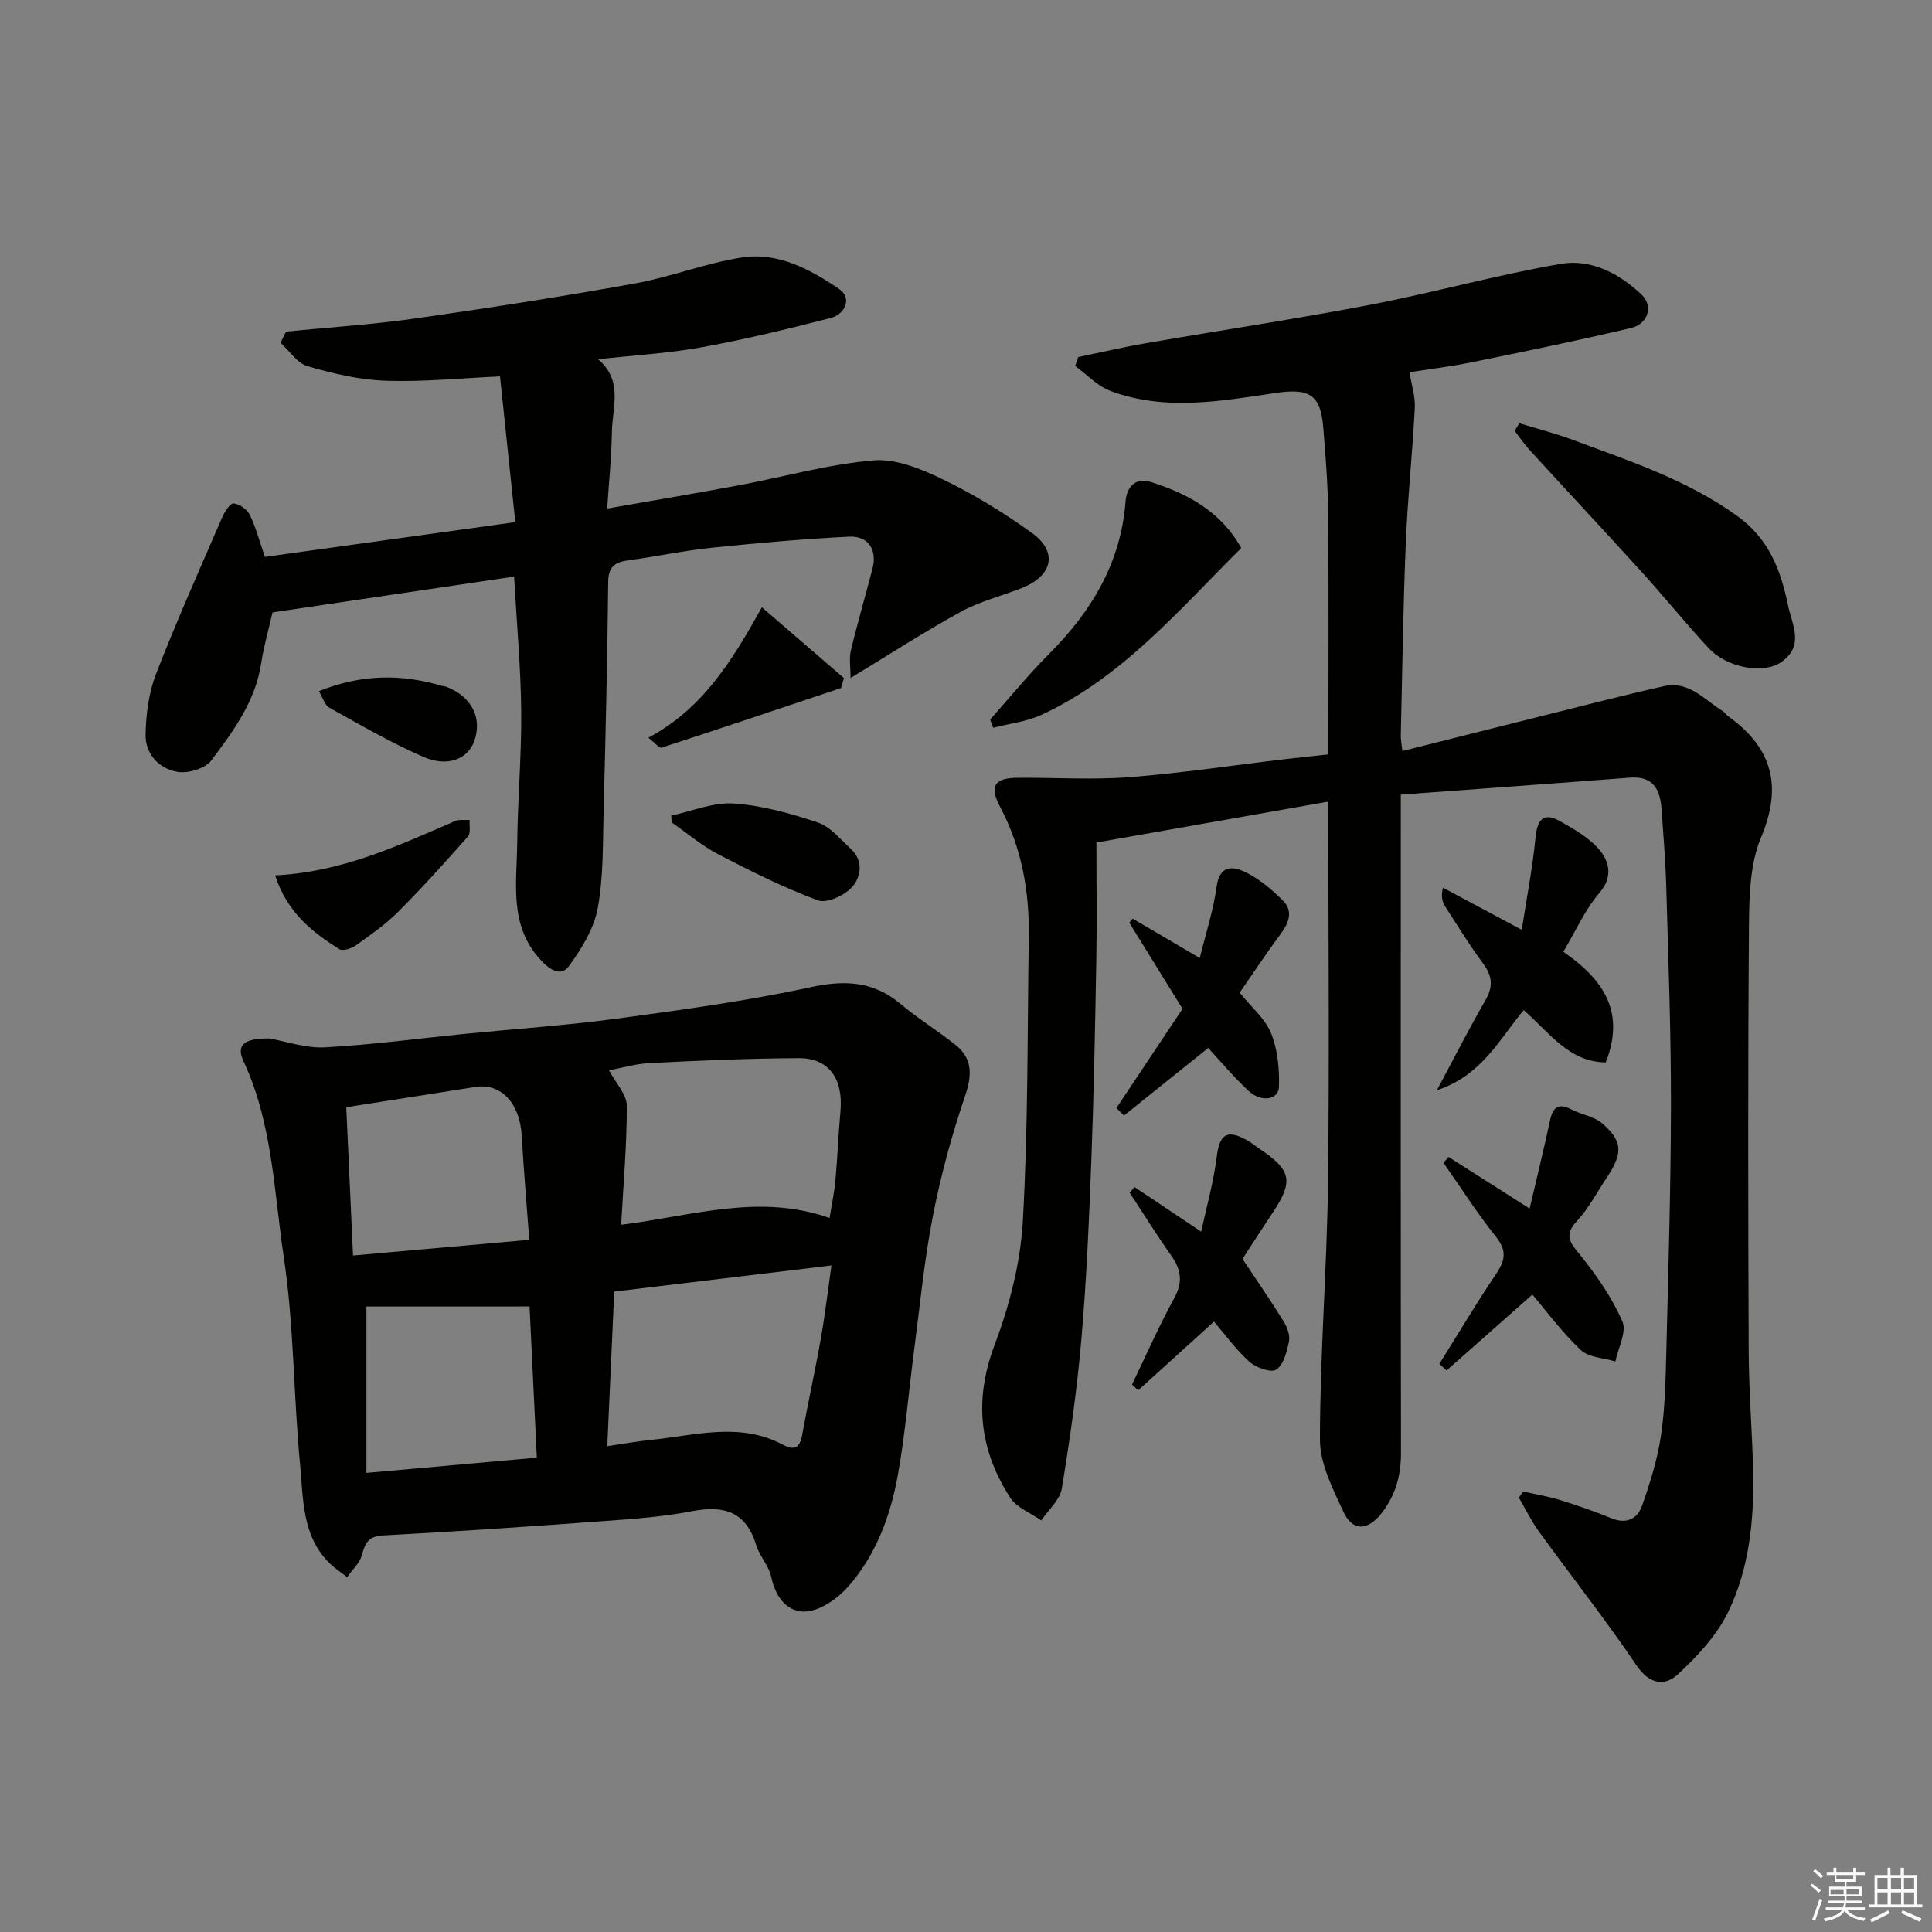 <svg enable-background="new 0 0 400 400" viewBox="0 0 400 400" xmlns="http://www.w3.org/2000/svg"><rect x="0" y="0" width="400" height="400" fill="#808080" stroke="none"/><g fill="#010100"><path d="m275.01 165.97c-15.43 2.72-31.14 5.49-48.01 8.47 0 8.72.11 16.46-.02 24.19-.25 13.77-.5 27.54-1.02 41.3-.47 12.38-.99 24.76-2.05 37.1-.89 10.42-2.37 20.81-4.07 31.14-.39 2.38-2.78 4.42-4.25 6.62-2.18-1.54-5.08-2.61-6.42-4.69-6.38-9.88-7.58-20.18-3.26-31.61 3.07-8.13 5.36-16.95 5.85-25.59 1.12-19.55.93-39.18 1.24-58.78.15-9.47-1.43-18.55-5.93-27.04-2.31-4.37-1.19-6.02 3.68-6.05 7.7-.05 15.43.46 23.09-.13 10.61-.81 21.15-2.42 31.73-3.67 3.37-.4 6.75-.75 9.46-1.04 0-17.06.09-33.47-.05-49.87-.05-5.93-.53-11.87-1.01-17.78-.57-7-3.03-8.19-9.93-7.17-11.35 1.69-22.89 3.78-34.14-.43-2.7-1.01-4.88-3.41-7.3-5.17.21-.62.42-1.23.63-1.85 4.68-.96 9.34-2.06 14.05-2.87 15.44-2.67 30.94-4.98 46.32-7.93 13.26-2.54 26.31-6.22 39.6-8.5 6.2-1.06 12.09 2.02 16.67 6.38 2.5 2.38 1.34 6.07-2.18 6.91-10.92 2.58-21.93 4.84-32.93 7.08-4.63.94-9.33 1.51-12.94 2.08.41 2.56 1.22 4.99 1.1 7.36-.48 9.37-1.49 18.72-1.87 28.09-.55 13.26-.72 26.53-1.03 39.8-.02.81.16 1.62.33 3.17 13.94-3.5 27.63-6.95 41.33-10.37 4.27-1.06 8.54-2.11 12.83-3.06 5.25-1.15 8.38 2.87 12.2 5.19.42.25.68.75 1.08 1.04 9.12 6.51 11.31 14.41 6.82 25.09-2.26 5.39-2.45 11.9-2.5 17.91-.23 29.49-.18 58.99-.06 88.48.03 8.43.76 16.87.92 25.3.19 9.9-.85 19.8-5.2 28.73-2.37 4.86-6.38 9.15-10.41 12.87-2.73 2.52-5.88 2.05-8.55-1.89-6.41-9.47-13.5-18.47-20.22-27.73-1.58-2.18-2.75-4.65-4.12-6.98.29-.43.59-.85.88-1.28 2.57.59 5.19 1.02 7.7 1.79 3.57 1.11 7.11 2.34 10.57 3.76 3.1 1.27 5.39.14 6.34-2.57 1.66-4.72 3.18-9.58 3.92-14.51.85-5.69.96-11.51 1.11-17.28.42-17.1.94-34.2.96-51.3.02-14.93-.54-29.87-.96-44.8-.15-5.44-.6-10.87-.98-16.3-.28-4-1.62-6.95-6.5-6.58-15.7 1.21-31.42 2.33-47.49 3.52v6.32c0 43.33-.03 86.65.04 129.98.01 4.77-1.19 8.95-4.17 12.66-2.77 3.43-5.85 3.58-7.71-.41-2.23-4.78-4.9-10.01-4.9-15.05.01-17.7 1.45-35.39 1.67-53.1.31-26.1.06-52.18.06-78.95z"/><path d="m55.76 215c3.51.61 7.57 2.06 11.54 1.84 9.66-.52 19.27-1.83 28.91-2.79 10.46-1.04 20.97-1.74 31.38-3.14 13.43-1.81 26.9-3.64 40.13-6.5 7.13-1.54 13.03-1.33 18.71 3.43 3.63 3.04 7.69 5.55 11.4 8.49 3.63 2.88 3.4 6.42 1.96 10.64-2.76 8.1-5.02 16.44-6.66 24.85-1.78 9.14-2.66 18.45-3.87 27.7-1.13 8.6-1.83 17.28-3.36 25.81-1.5 8.4-4.47 16.47-10.14 22.99-2.18 2.51-5.66 5.03-8.75 5.31-3.91.35-6.45-2.89-7.34-7.17-.48-2.3-2.41-4.26-3.11-6.55-2.12-6.99-6.7-8.31-13.35-7.02-6.1 1.18-12.36 1.61-18.58 2.06-15.13 1.11-30.26 2.15-45.4 2.95-3.1.17-3.64 1.7-4.33 4.12-.48 1.66-1.99 3.02-3.03 4.51-1.29-1.02-2.71-1.92-3.85-3.09-5.55-5.67-5.22-13.24-5.89-20.26-1.38-14.26-1.25-28.72-3.37-42.85-2.04-13.61-2.33-27.7-8.32-40.57-1.6-3.38.02-4.8 5.32-4.76zm116.38 47c-15.22 1.83-30.04 3.61-44.97 5.41-.47 10.56-.94 20.88-1.44 32 3.62-.53 6.31-1.02 9.02-1.29 9.13-.91 18.36-3.77 27.28.96 2.42 1.28 3.54.78 4.04-1.96 1.22-6.71 2.71-13.36 3.89-20.08.9-5.11 1.5-10.28 2.18-15.04zm-.38-9.83c.44-2.8.98-5.31 1.21-7.85.43-4.75.61-9.52 1.04-14.27.6-6.72-2.41-11-8.63-10.97-10.26.05-20.51.5-30.76 1.01-3.08.15-6.13 1.07-8.53 1.51 1.42 2.68 3.67 4.98 3.68 7.29.02 8.21-.72 16.42-1.17 24.68 14.69-1.8 28.5-6.55 43.16-1.4zm-95.9 18.33v34.45c12.23-1.09 23.6-2.11 35.28-3.16-.52-10.9-1.02-21.23-1.5-31.3-11.51.01-22.68.01-33.78.01zm-2.77-10.56c12.49-1.11 24.62-2.2 36.49-3.25-.55-7.45-1.16-14.47-1.56-21.51-.38-6.76-4.25-10.98-9.59-10.14-8.68 1.36-17.36 2.73-26.74 4.2.47 10.24.93 20.26 1.4 30.7z"/><path d="m59.22 68.65c8.94-.88 17.92-1.45 26.8-2.72 15.19-2.16 30.37-4.53 45.47-7.25 7.5-1.35 14.74-4.27 22.26-5.39 7.42-1.11 14.1 2.54 20.01 6.56 2.66 1.81 1.32 5.19-1.85 6.01-8.81 2.26-17.68 4.41-26.62 6.04-6.91 1.25-13.98 1.65-21.47 2.48 5.27 4.43 2.93 10 2.86 15.13-.07 5.07-.6 10.14-.97 15.78 9.68-1.7 18.5-3.18 27.29-4.82 9.29-1.74 18.48-4.36 27.84-5.15 4.68-.4 9.94 1.79 14.39 3.94 6.43 3.11 12.62 6.9 18.42 11.08 5.44 3.92 4.31 8.88-2.11 11.41-4.2 1.66-8.68 2.75-12.6 4.9-7.55 4.14-14.79 8.84-22.84 13.72 0-2.21-.33-4.03.06-5.68 1.36-5.68 3.01-11.29 4.48-16.95 1-3.87-.83-6.83-4.83-6.63-9.52.47-19.04 1.32-28.52 2.3-5.68.59-11.28 1.8-16.95 2.56-2.79.37-4.38 1.11-4.42 4.49-.16 15.76-.53 31.52-.95 47.28-.18 6.77 0 13.65-1.21 20.25-.79 4.27-3.35 8.46-5.99 12.05-1.71 2.32-4.1.62-5.92-1.38-6.48-7.09-4.86-15.75-4.77-24.06.1-9.1.91-18.2.83-27.29-.08-8.9-.9-17.8-1.47-27.93-16.53 2.45-33.09 4.9-50.02 7.41-.83 3.64-1.81 7.04-2.34 10.51-1.2 7.9-5.78 14.1-10.35 20.16-1.26 1.67-4.79 2.72-6.99 2.34-3.86-.65-6.69-3.71-6.6-7.79.1-4.17.65-8.56 2.14-12.41 4.24-10.93 9.02-21.64 13.68-32.4.51-1.18 1.66-3.03 2.4-2.97 1.2.09 2.81 1.24 3.36 2.37 1.26 2.57 1.98 5.4 3.12 8.7 17.16-2.38 34.44-4.78 51.85-7.2-1.07-10.21-2.09-19.9-3.17-30.17-7.85.35-15.74 1.16-23.59.9-5.46-.18-10.97-1.48-16.25-3.01-2.15-.62-3.74-3.17-5.59-4.84.38-.77.76-1.55 1.13-2.33z"/><path d="m314.57 87.63c3.66 1.13 7.39 2.08 10.98 3.41 11.75 4.37 23.66 8.27 34.07 15.74 6.55 4.7 9.03 11.08 10.55 18.46.87 4.2 3.45 8.33-1.29 11.78-3.56 2.59-11.19 1.4-15.15-2.86-4.71-5.06-9.04-10.46-13.69-15.58-7.71-8.5-15.55-16.88-23.3-25.35-1.15-1.25-2.1-2.68-3.15-4.03.33-.53.65-1.05.98-1.57z"/><path d="m323.67 197.06c8.87 6.09 12.7 12.93 8.78 22.9-7.67-.09-11.65-6.2-16.99-10.82-5 5.97-8.66 13.53-17.97 16.58 3.77-7.05 6.77-12.96 10.08-18.69 1.62-2.82 1.38-5-.52-7.56-2.81-3.79-5.29-7.82-7.84-11.8-.61-.95-.91-2.1-.46-3.88 5.11 2.73 10.22 5.47 16.31 8.72 1.03-6.68 2.24-12.82 2.84-19.02.36-3.72 1.58-5.44 5.08-3.47 3.07 1.73 6.39 3.62 8.47 6.31 1.68 2.18 2.49 5.29-.26 8.48-3.02 3.5-4.96 7.95-7.52 12.25z"/><path d="m316.69 250.22c1.4-5.98 2.91-12.11 4.23-18.27.62-2.89 1.86-3.61 4.53-2.21 2 1.05 4.52 1.37 6.17 2.77 4.4 3.74 4.44 6.25.95 11.45-1.99 2.97-3.67 6.25-6.08 8.84-2.85 3.06-1.3 4.59.76 7.15 3.36 4.19 6.52 8.75 8.65 13.64.93 2.15-.88 5.49-1.45 8.29-2.44-.75-5.52-.81-7.18-2.38-3.9-3.68-7.13-8.09-10.01-11.47-5.96 5.27-11.87 10.5-17.77 15.72-.49-.46-.98-.92-1.48-1.38 3.91-6.25 7.68-12.6 11.8-18.71 1.89-2.8 2.15-4.8-.11-7.63-3.89-4.88-7.26-10.16-10.84-15.28.35-.41.69-.81 1.04-1.22 5.51 3.51 11.02 7.02 16.79 10.69z"/><path d="m205 148.97c4.04-4.53 7.88-9.26 12.16-13.54 8.83-8.84 14.91-18.92 15.88-31.66.23-3.08 2.21-4.93 5.12-4.01 7.7 2.41 14.61 6.13 18.83 13.71-12.93 12.83-24.6 26.75-41.36 34.53-3.09 1.43-6.66 1.81-10.01 2.67-.22-.57-.42-1.13-.62-1.7z"/><path d="m251.35 273.62c-5.19 4.7-10.45 9.47-15.7 14.23-.43-.4-.85-.8-1.28-1.2 2.9-6 5.59-12.13 8.78-17.97 1.81-3.32 1.36-5.86-.67-8.74-3-4.24-5.74-8.66-8.6-13.01.33-.39.67-.78 1-1.17 4.28 2.87 8.56 5.73 13.81 9.24 1.12-5.19 2.56-10.23 3.2-15.38.59-4.76 2.07-5.9 6.26-3.57.99.55 1.87 1.3 2.82 1.94 6.37 4.26 6.83 6.63 2.62 12.94-2.25 3.37-4.43 6.78-6.34 9.72 3 4.52 5.87 8.67 8.52 12.95.73 1.18 1.36 2.87 1.1 4.14-.43 2.11-1.11 4.81-2.63 5.82-1.08.72-4.22-.41-5.59-1.65-2.85-2.57-5.14-5.77-7.3-8.29z"/><path d="m250.15 216.97c-5.98 4.8-11.71 9.39-17.44 13.99-.52-.52-1.05-1.04-1.57-1.56 4.5-6.76 9.01-13.51 13.69-20.54-3.52-5.7-7.27-11.76-11.02-17.82.23-.28.45-.57.68-.85 4.33 2.54 8.66 5.08 13.91 8.16 1.27-5.19 2.83-9.93 3.49-14.79.61-4.54 3.41-4.24 5.96-2.99 2.87 1.41 5.49 3.6 7.77 5.89 2.22 2.23 1.19 4.67-.54 7-2.91 3.91-5.59 7.99-8.42 12.06 2.43 3.02 5.29 5.39 6.51 8.42 1.37 3.39 1.74 7.39 1.62 11.09-.09 2.76-3.77 3.25-6.39.74-3.11-2.93-5.87-6.22-8.25-8.8z"/><path d="m56.96 181.24c13.91-.68 25.51-6.18 37.27-11.25.87-.37 1.99-.16 3-.23-.09 1.16.27 2.73-.35 3.43-4.69 5.31-9.44 10.58-14.44 15.59-2.63 2.63-5.75 4.81-8.8 6.98-.9.64-2.69 1.2-3.41.74-5.61-3.53-10.77-7.58-13.27-15.26z"/><path d="m138.97 168.86c4.32-.91 8.7-2.79 12.94-2.5 5.87.4 11.76 2.04 17.38 3.92 2.61.87 4.7 3.47 6.86 5.46 2.69 2.48 2.11 5.86.25 7.93-1.56 1.74-5.23 3.42-7.07 2.74-7.09-2.64-13.91-6.05-20.64-9.55-3.43-1.78-6.43-4.37-9.63-6.59-.02-.48-.05-.94-.09-1.41z"/><path d="m174.12 142.45c-12.37 4.14-24.73 8.31-37.14 12.34-.48.16-1.4-1.01-2.75-2.06 11.22-5.97 17.31-15.85 23.51-27 6.13 5.29 11.56 9.98 16.99 14.66-.2.69-.4 1.37-.61 2.06z"/><path d="m66.02 143.1c8.88-3.57 17.14-3.57 25.49-1.1.32.09.66.09.96.21 5.2 2.04 7.43 6.45 5.71 11.25-1.31 3.65-5.47 5.43-10.46 3.27-6.72-2.92-13.1-6.64-19.52-10.2-.96-.54-1.36-2.09-2.18-3.43z"/></g><path d="m374.8 390.4.4-.4c.7.5 1.3 1 1.8 1.4l-.5.5c-.5-.6-1.1-1.1-1.7-1.5zm1 7.3-.6-.3c.5-1.4 1.1-2.8 1.5-4.3.2.1.4.2.6.3-.5 1.3-1 2.8-1.5 4.3zm-.4-10.3.4-.4c.4.3 1 .8 1.7 1.4l-.5.5c-.4-.5-1-1-1.6-1.5zm2.5.3h1.7v-1h.6v1h3.5v-1h.6v1h1.8v.5h-1.8v1.4h-2v1h3.2v2h-3.2v.9h3.3v.5h-3.4c0 .3-.1.6-.1.9h4v.5h-3.7c.7.9 1.9 1.5 3.8 1.7-.1.2-.2.4-.3.6-2.1-.4-3.5-1.1-4-2.1-.4 1-1.8 1.7-4 2.2-.1-.2-.2-.4-.3-.6 2.1-.4 3.4-1 3.8-1.8h-3.4v-.5h3.6c.1-.3.1-.6.2-.9h-3.3v-.5h3.4c0-.3 0-.6 0-.9h-3.2v-2h3.3v-1h-2.1v-1.4h-1.7v-.5zm1.1 3.5v1h2.7c0-.3 0-.4 0-.4 0-.1 0-.2 0-.2 0-.1 0-.2 0-.3h-2.7zm1.2-3v.9h3.5v-.9zm4.7 3h-2.6v.6.4h2.6z" fill="#fafafb"/><path d="m393.6 386.7h.6v1.5h2.7v6.1h1.1v.6h-11v-.6h1.1v-6.1h2.7v-1.5h.6v1.5h2.1v-1.5zm-2.7 8.8.4.6c-1.2.6-2.5 1.3-3.8 1.9-.1-.2-.2-.4-.3-.6 1.2-.6 2.5-1.2 3.7-1.9zm-2.2-6.7v2.4h2.1v-2.4zm0 3v2.5h2.1v-2.5zm2.8-3v2.4h2.1v-2.4zm0 3v2.5h2.1v-2.5zm6 6.1c-1.4-.7-2.7-1.3-3.9-1.8l.3-.6c1.5.6 2.7 1.2 3.9 1.7zm-1.2-9.1h-2.1v2.4h2.1zm-2.1 3v2.5h2.1v-2.5z" fill="#fafafb"/></svg>
